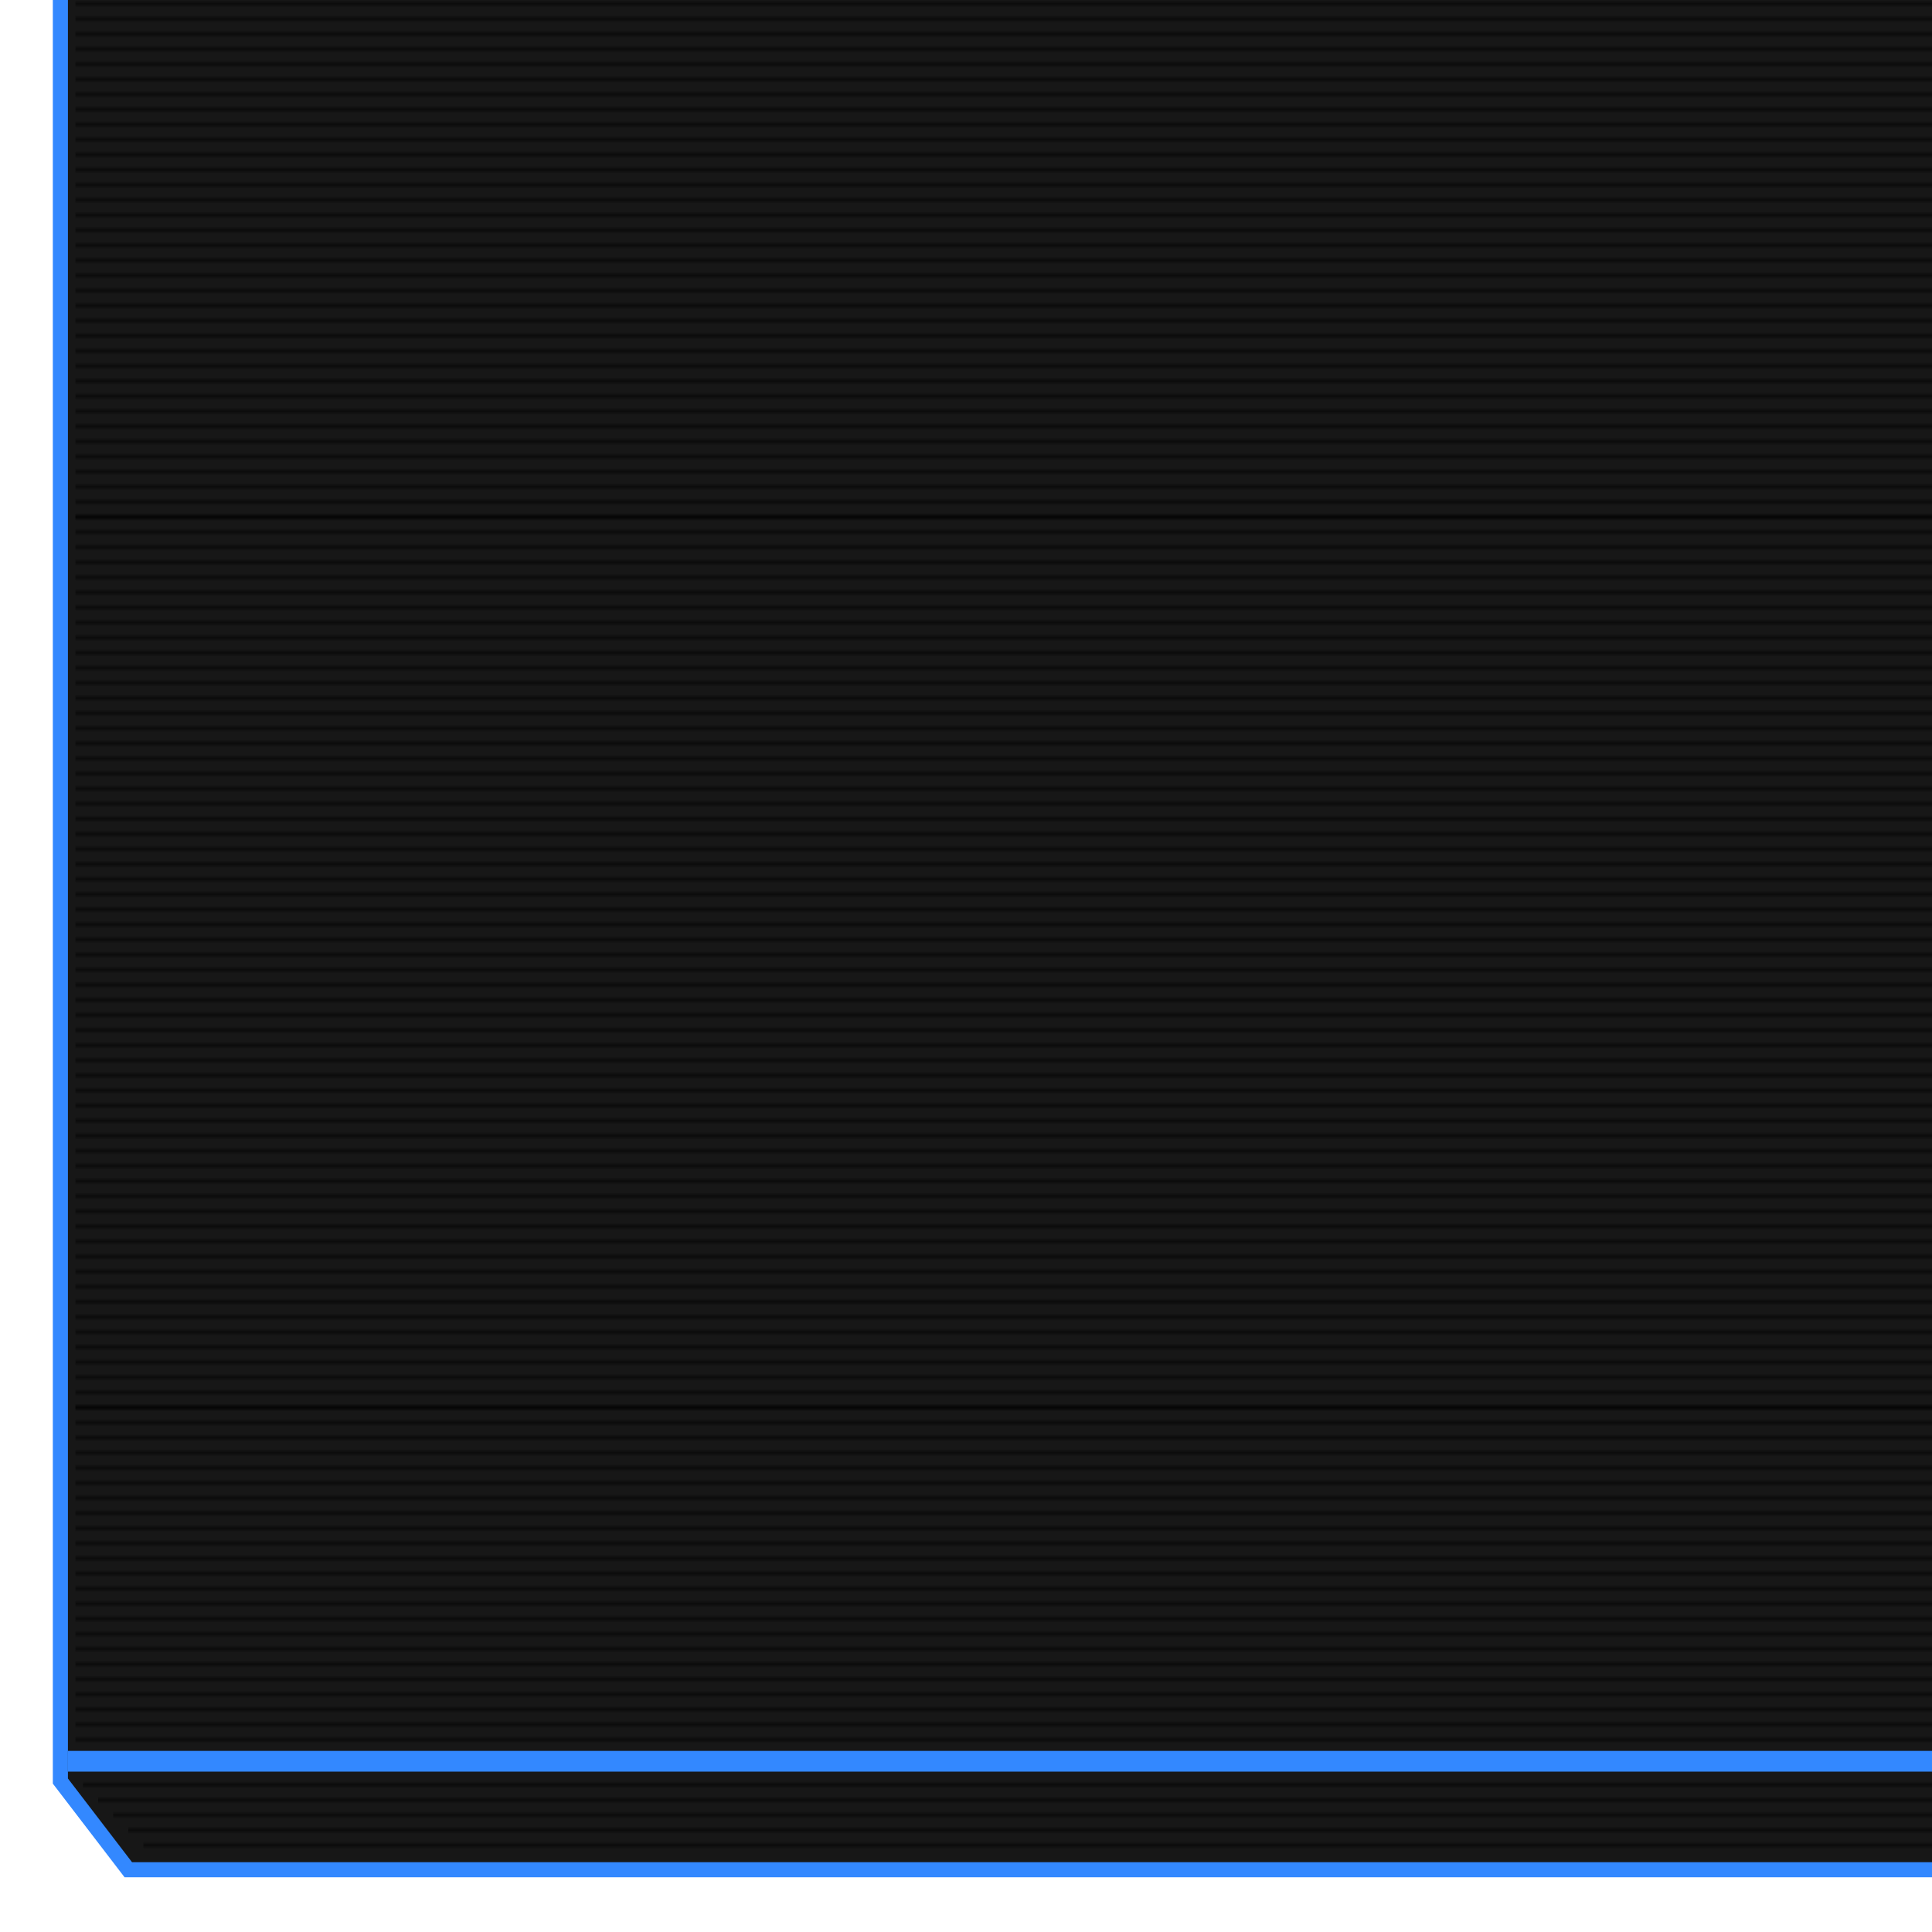 <?xml version="1.0" encoding="UTF-8" standalone="no"?>
<!-- Created with Inkscape (http://www.inkscape.org/) -->

<svg
   xmlns:dc="http://purl.org/dc/elements/1.1/"
   xmlns:cc="http://creativecommons.org/ns#"
   xmlns:rdf="http://www.w3.org/1999/02/22-rdf-syntax-ns#"
   xmlns:svg="http://www.w3.org/2000/svg"
   xmlns="http://www.w3.org/2000/svg"
   xmlns:xlink="http://www.w3.org/1999/xlink"
   xmlns:sodipodi="http://sodipodi.sourceforge.net/DTD/sodipodi-0.dtd"
   xmlns:inkscape="http://www.inkscape.org/namespaces/inkscape"
   width="1024"
   height="1024"
   id="svg2"
   version="1.1"
   inkscape:version="0.48.3.1 r9886"
   sodipodi:docname="image-bg.svg"
   inkscape:export-filename="/home/forest/projects/online/exploration/assets/images/image-bg.png"
   inkscape:export-xdpi="90"
   inkscape:export-ydpi="90">
  <defs
     id="defs4">
    <linearGradient
       id="linearGradient3873">
      <stop
         style="stop-color:#000000;stop-opacity:0;"
         offset="0"
         id="stop3875" />
      <stop
         id="stop3881"
         offset="0.5"
         style="stop-color:#000000;stop-opacity:1;" />
      <stop
         style="stop-color:#000000;stop-opacity:0;"
         offset="1"
         id="stop3877" />
    </linearGradient>
    <linearGradient
       inkscape:collect="always"
       xlink:href="#linearGradient3873"
       id="linearGradient4048"
       x1="44"
       y1="976"
       x2="44"
       y2="980"
       gradientUnits="userSpaceOnUse"
       gradientTransform="translate(0,28.362)" />
    <linearGradient
       inkscape:collect="always"
       xlink:href="#linearGradient3873"
       id="linearGradient4061"
       gradientUnits="userSpaceOnUse"
       gradientTransform="translate(0,20.362)"
       x1="44"
       y1="976"
       x2="44"
       y2="980" />
    <linearGradient
       inkscape:collect="always"
       xlink:href="#linearGradient3873"
       id="linearGradient4067"
       gradientUnits="userSpaceOnUse"
       gradientTransform="translate(0,12.362)"
       x1="44"
       y1="976"
       x2="44"
       y2="980" />
    <linearGradient
       inkscape:collect="always"
       xlink:href="#linearGradient3873"
       id="linearGradient4069"
       gradientUnits="userSpaceOnUse"
       gradientTransform="translate(0,4.362)"
       x1="44"
       y1="976"
       x2="44"
       y2="980" />
    <linearGradient
       inkscape:collect="always"
       xlink:href="#linearGradient3873"
       id="linearGradient4075"
       gradientUnits="userSpaceOnUse"
       gradientTransform="translate(0,-3.638)"
       x1="44"
       y1="976"
       x2="44"
       y2="980" />
    <linearGradient
       inkscape:collect="always"
       xlink:href="#linearGradient3873"
       id="linearGradient4077"
       gradientUnits="userSpaceOnUse"
       gradientTransform="translate(0,-27.638)"
       x1="44"
       y1="976"
       x2="44"
       y2="980" />
    <linearGradient
       inkscape:collect="always"
       xlink:href="#linearGradient3873"
       id="linearGradient4083"
       gradientUnits="userSpaceOnUse"
       gradientTransform="translate(0,-35.638)"
       x1="44"
       y1="976"
       x2="44"
       y2="980" />
    <linearGradient
       inkscape:collect="always"
       xlink:href="#linearGradient3873"
       id="linearGradient4087"
       gradientUnits="userSpaceOnUse"
       gradientTransform="translate(0,-43.638)"
       x1="44"
       y1="976"
       x2="44"
       y2="980" />
    <linearGradient
       inkscape:collect="always"
       xlink:href="#linearGradient3873"
       id="linearGradient4089"
       gradientUnits="userSpaceOnUse"
       gradientTransform="translate(0,-43.638)"
       x1="44"
       y1="976"
       x2="44"
       y2="980" />
    <linearGradient
       inkscape:collect="always"
       xlink:href="#linearGradient3873"
       id="linearGradient4111"
       gradientUnits="userSpaceOnUse"
       gradientTransform="translate(0,-51.638)"
       x1="44"
       y1="976"
       x2="44"
       y2="980" />
    <linearGradient
       inkscape:collect="always"
       xlink:href="#linearGradient3873"
       id="linearGradient4113"
       gradientUnits="userSpaceOnUse"
       gradientTransform="translate(0,-123.638)"
       x1="44"
       y1="976"
       x2="44"
       y2="980" />
    <linearGradient
       inkscape:collect="always"
       xlink:href="#linearGradient3873"
       id="linearGradient4115"
       gradientUnits="userSpaceOnUse"
       gradientTransform="translate(0,-115.638)"
       x1="44"
       y1="976"
       x2="44"
       y2="980" />
    <linearGradient
       inkscape:collect="always"
       xlink:href="#linearGradient3873"
       id="linearGradient4117"
       gradientUnits="userSpaceOnUse"
       gradientTransform="translate(0,-59.638)"
       x1="44"
       y1="976"
       x2="44"
       y2="980" />
    <linearGradient
       inkscape:collect="always"
       xlink:href="#linearGradient3873"
       id="linearGradient4119"
       gradientUnits="userSpaceOnUse"
       gradientTransform="translate(0,-67.638)"
       x1="44"
       y1="976"
       x2="44"
       y2="980" />
    <linearGradient
       inkscape:collect="always"
       xlink:href="#linearGradient3873"
       id="linearGradient4121"
       gradientUnits="userSpaceOnUse"
       gradientTransform="translate(0,-75.638)"
       x1="44"
       y1="976"
       x2="44"
       y2="980" />
    <linearGradient
       inkscape:collect="always"
       xlink:href="#linearGradient3873"
       id="linearGradient4123"
       gradientUnits="userSpaceOnUse"
       gradientTransform="translate(0,-83.638)"
       x1="44"
       y1="976"
       x2="44"
       y2="980" />
    <linearGradient
       inkscape:collect="always"
       xlink:href="#linearGradient3873"
       id="linearGradient4125"
       gradientUnits="userSpaceOnUse"
       gradientTransform="translate(0,-91.638)"
       x1="44"
       y1="976"
       x2="44"
       y2="980" />
    <linearGradient
       inkscape:collect="always"
       xlink:href="#linearGradient3873"
       id="linearGradient4127"
       gradientUnits="userSpaceOnUse"
       gradientTransform="translate(0,-99.638)"
       x1="44"
       y1="976"
       x2="44"
       y2="980" />
    <linearGradient
       inkscape:collect="always"
       xlink:href="#linearGradient3873"
       id="linearGradient4129"
       gradientUnits="userSpaceOnUse"
       gradientTransform="translate(0,-107.638)"
       x1="44"
       y1="976"
       x2="44"
       y2="980" />
    <linearGradient
       inkscape:collect="always"
       xlink:href="#linearGradient3873"
       id="linearGradient4151"
       gradientUnits="userSpaceOnUse"
       gradientTransform="translate(0,-131.638)"
       x1="44"
       y1="976"
       x2="44"
       y2="980" />
    <linearGradient
       inkscape:collect="always"
       xlink:href="#linearGradient3873"
       id="linearGradient4153"
       gradientUnits="userSpaceOnUse"
       gradientTransform="translate(0,-203.638)"
       x1="44"
       y1="976"
       x2="44"
       y2="980" />
    <linearGradient
       inkscape:collect="always"
       xlink:href="#linearGradient3873"
       id="linearGradient4155"
       gradientUnits="userSpaceOnUse"
       gradientTransform="translate(0,-195.638)"
       x1="44"
       y1="976"
       x2="44"
       y2="980" />
    <linearGradient
       inkscape:collect="always"
       xlink:href="#linearGradient3873"
       id="linearGradient4157"
       gradientUnits="userSpaceOnUse"
       gradientTransform="translate(0,-139.638)"
       x1="44"
       y1="976"
       x2="44"
       y2="980" />
    <linearGradient
       inkscape:collect="always"
       xlink:href="#linearGradient3873"
       id="linearGradient4159"
       gradientUnits="userSpaceOnUse"
       gradientTransform="translate(0,-147.638)"
       x1="44"
       y1="976"
       x2="44"
       y2="980" />
    <linearGradient
       inkscape:collect="always"
       xlink:href="#linearGradient3873"
       id="linearGradient4161"
       gradientUnits="userSpaceOnUse"
       gradientTransform="translate(0,-155.638)"
       x1="44"
       y1="976"
       x2="44"
       y2="980" />
    <linearGradient
       inkscape:collect="always"
       xlink:href="#linearGradient3873"
       id="linearGradient4163"
       gradientUnits="userSpaceOnUse"
       gradientTransform="translate(0,-163.638)"
       x1="44"
       y1="976"
       x2="44"
       y2="980" />
    <linearGradient
       inkscape:collect="always"
       xlink:href="#linearGradient3873"
       id="linearGradient4165"
       gradientUnits="userSpaceOnUse"
       gradientTransform="translate(0,-171.638)"
       x1="44"
       y1="976"
       x2="44"
       y2="980" />
    <linearGradient
       inkscape:collect="always"
       xlink:href="#linearGradient3873"
       id="linearGradient4167"
       gradientUnits="userSpaceOnUse"
       gradientTransform="translate(0,-179.638)"
       x1="44"
       y1="976"
       x2="44"
       y2="980" />
    <linearGradient
       inkscape:collect="always"
       xlink:href="#linearGradient3873"
       id="linearGradient4169"
       gradientUnits="userSpaceOnUse"
       gradientTransform="translate(0,-187.638)"
       x1="44"
       y1="976"
       x2="44"
       y2="980" />
    <linearGradient
       inkscape:collect="always"
       xlink:href="#linearGradient3873"
       id="linearGradient4231"
       gradientUnits="userSpaceOnUse"
       gradientTransform="translate(0,-203.638)"
       x1="44"
       y1="976"
       x2="44"
       y2="980" />
    <linearGradient
       inkscape:collect="always"
       xlink:href="#linearGradient3873"
       id="linearGradient4233"
       gradientUnits="userSpaceOnUse"
       gradientTransform="translate(0,-275.638)"
       x1="44"
       y1="976"
       x2="44"
       y2="980" />
    <linearGradient
       inkscape:collect="always"
       xlink:href="#linearGradient3873"
       id="linearGradient4235"
       gradientUnits="userSpaceOnUse"
       gradientTransform="translate(0,-267.638)"
       x1="44"
       y1="976"
       x2="44"
       y2="980" />
    <linearGradient
       inkscape:collect="always"
       xlink:href="#linearGradient3873"
       id="linearGradient4237"
       gradientUnits="userSpaceOnUse"
       gradientTransform="translate(0,-211.638)"
       x1="44"
       y1="976"
       x2="44"
       y2="980" />
    <linearGradient
       inkscape:collect="always"
       xlink:href="#linearGradient3873"
       id="linearGradient4239"
       gradientUnits="userSpaceOnUse"
       gradientTransform="translate(0,-219.638)"
       x1="44"
       y1="976"
       x2="44"
       y2="980" />
    <linearGradient
       inkscape:collect="always"
       xlink:href="#linearGradient3873"
       id="linearGradient4241"
       gradientUnits="userSpaceOnUse"
       gradientTransform="translate(0,-227.638)"
       x1="44"
       y1="976"
       x2="44"
       y2="980" />
    <linearGradient
       inkscape:collect="always"
       xlink:href="#linearGradient3873"
       id="linearGradient4243"
       gradientUnits="userSpaceOnUse"
       gradientTransform="translate(0,-235.638)"
       x1="44"
       y1="976"
       x2="44"
       y2="980" />
    <linearGradient
       inkscape:collect="always"
       xlink:href="#linearGradient3873"
       id="linearGradient4245"
       gradientUnits="userSpaceOnUse"
       gradientTransform="translate(0,-243.638)"
       x1="44"
       y1="976"
       x2="44"
       y2="980" />
    <linearGradient
       inkscape:collect="always"
       xlink:href="#linearGradient3873"
       id="linearGradient4247"
       gradientUnits="userSpaceOnUse"
       gradientTransform="translate(0,-251.638)"
       x1="44"
       y1="976"
       x2="44"
       y2="980" />
    <linearGradient
       inkscape:collect="always"
       xlink:href="#linearGradient3873"
       id="linearGradient4249"
       gradientUnits="userSpaceOnUse"
       gradientTransform="translate(0,-259.638)"
       x1="44"
       y1="976"
       x2="44"
       y2="980" />
    <linearGradient
       inkscape:collect="always"
       xlink:href="#linearGradient3873"
       id="linearGradient4251"
       gradientUnits="userSpaceOnUse"
       gradientTransform="translate(0,-283.638)"
       x1="44"
       y1="976"
       x2="44"
       y2="980" />
    <linearGradient
       inkscape:collect="always"
       xlink:href="#linearGradient3873"
       id="linearGradient4253"
       gradientUnits="userSpaceOnUse"
       gradientTransform="translate(0,-355.638)"
       x1="44"
       y1="976"
       x2="44"
       y2="980" />
    <linearGradient
       inkscape:collect="always"
       xlink:href="#linearGradient3873"
       id="linearGradient4255"
       gradientUnits="userSpaceOnUse"
       gradientTransform="translate(0,-347.638)"
       x1="44"
       y1="976"
       x2="44"
       y2="980" />
    <linearGradient
       inkscape:collect="always"
       xlink:href="#linearGradient3873"
       id="linearGradient4257"
       gradientUnits="userSpaceOnUse"
       gradientTransform="translate(0,-291.638)"
       x1="44"
       y1="976"
       x2="44"
       y2="980" />
    <linearGradient
       inkscape:collect="always"
       xlink:href="#linearGradient3873"
       id="linearGradient4259"
       gradientUnits="userSpaceOnUse"
       gradientTransform="translate(0,-299.638)"
       x1="44"
       y1="976"
       x2="44"
       y2="980" />
    <linearGradient
       inkscape:collect="always"
       xlink:href="#linearGradient3873"
       id="linearGradient4261"
       gradientUnits="userSpaceOnUse"
       gradientTransform="translate(0,-307.638)"
       x1="44"
       y1="976"
       x2="44"
       y2="980" />
    <linearGradient
       inkscape:collect="always"
       xlink:href="#linearGradient3873"
       id="linearGradient4263"
       gradientUnits="userSpaceOnUse"
       gradientTransform="translate(0,-315.638)"
       x1="44"
       y1="976"
       x2="44"
       y2="980" />
    <linearGradient
       inkscape:collect="always"
       xlink:href="#linearGradient3873"
       id="linearGradient4265"
       gradientUnits="userSpaceOnUse"
       gradientTransform="translate(0,-323.638)"
       x1="44"
       y1="976"
       x2="44"
       y2="980" />
    <linearGradient
       inkscape:collect="always"
       xlink:href="#linearGradient3873"
       id="linearGradient4267"
       gradientUnits="userSpaceOnUse"
       gradientTransform="translate(0,-331.638)"
       x1="44"
       y1="976"
       x2="44"
       y2="980" />
    <linearGradient
       inkscape:collect="always"
       xlink:href="#linearGradient3873"
       id="linearGradient4269"
       gradientUnits="userSpaceOnUse"
       gradientTransform="translate(0,-339.638)"
       x1="44"
       y1="976"
       x2="44"
       y2="980" />
    <linearGradient
       inkscape:collect="always"
       xlink:href="#linearGradient3873"
       id="linearGradient4271"
       gradientUnits="userSpaceOnUse"
       gradientTransform="translate(0,-363.638)"
       x1="44"
       y1="976"
       x2="44"
       y2="980" />
    <linearGradient
       inkscape:collect="always"
       xlink:href="#linearGradient3873"
       id="linearGradient4273"
       gradientUnits="userSpaceOnUse"
       gradientTransform="translate(0,-435.638)"
       x1="44"
       y1="976"
       x2="44"
       y2="980" />
    <linearGradient
       inkscape:collect="always"
       xlink:href="#linearGradient3873"
       id="linearGradient4275"
       gradientUnits="userSpaceOnUse"
       gradientTransform="translate(0,-427.638)"
       x1="44"
       y1="976"
       x2="44"
       y2="980" />
    <linearGradient
       inkscape:collect="always"
       xlink:href="#linearGradient3873"
       id="linearGradient4277"
       gradientUnits="userSpaceOnUse"
       gradientTransform="translate(0,-371.638)"
       x1="44"
       y1="976"
       x2="44"
       y2="980" />
    <linearGradient
       inkscape:collect="always"
       xlink:href="#linearGradient3873"
       id="linearGradient4279"
       gradientUnits="userSpaceOnUse"
       gradientTransform="translate(0,-379.638)"
       x1="44"
       y1="976"
       x2="44"
       y2="980" />
    <linearGradient
       inkscape:collect="always"
       xlink:href="#linearGradient3873"
       id="linearGradient4281"
       gradientUnits="userSpaceOnUse"
       gradientTransform="translate(0,-387.638)"
       x1="44"
       y1="976"
       x2="44"
       y2="980" />
    <linearGradient
       inkscape:collect="always"
       xlink:href="#linearGradient3873"
       id="linearGradient4283"
       gradientUnits="userSpaceOnUse"
       gradientTransform="translate(0,-395.638)"
       x1="44"
       y1="976"
       x2="44"
       y2="980" />
    <linearGradient
       inkscape:collect="always"
       xlink:href="#linearGradient3873"
       id="linearGradient4285"
       gradientUnits="userSpaceOnUse"
       gradientTransform="translate(0,-403.638)"
       x1="44"
       y1="976"
       x2="44"
       y2="980" />
    <linearGradient
       inkscape:collect="always"
       xlink:href="#linearGradient3873"
       id="linearGradient4287"
       gradientUnits="userSpaceOnUse"
       gradientTransform="translate(0,-411.638)"
       x1="44"
       y1="976"
       x2="44"
       y2="980" />
    <linearGradient
       inkscape:collect="always"
       xlink:href="#linearGradient3873"
       id="linearGradient4289"
       gradientUnits="userSpaceOnUse"
       gradientTransform="translate(0,-419.638)"
       x1="44"
       y1="976"
       x2="44"
       y2="980" />
    <linearGradient
       inkscape:collect="always"
       xlink:href="#linearGradient3873"
       id="linearGradient4411"
       gradientUnits="userSpaceOnUse"
       gradientTransform="translate(0,-443.638)"
       x1="44"
       y1="976"
       x2="44"
       y2="980" />
    <linearGradient
       inkscape:collect="always"
       xlink:href="#linearGradient3873"
       id="linearGradient4413"
       gradientUnits="userSpaceOnUse"
       gradientTransform="translate(0,-515.638)"
       x1="44"
       y1="976"
       x2="44"
       y2="980" />
    <linearGradient
       inkscape:collect="always"
       xlink:href="#linearGradient3873"
       id="linearGradient4415"
       gradientUnits="userSpaceOnUse"
       gradientTransform="translate(0,-507.638)"
       x1="44"
       y1="976"
       x2="44"
       y2="980" />
    <linearGradient
       inkscape:collect="always"
       xlink:href="#linearGradient3873"
       id="linearGradient4417"
       gradientUnits="userSpaceOnUse"
       gradientTransform="translate(0,-451.638)"
       x1="44"
       y1="976"
       x2="44"
       y2="980" />
    <linearGradient
       inkscape:collect="always"
       xlink:href="#linearGradient3873"
       id="linearGradient4419"
       gradientUnits="userSpaceOnUse"
       gradientTransform="translate(0,-459.638)"
       x1="44"
       y1="976"
       x2="44"
       y2="980" />
    <linearGradient
       inkscape:collect="always"
       xlink:href="#linearGradient3873"
       id="linearGradient4421"
       gradientUnits="userSpaceOnUse"
       gradientTransform="translate(0,-467.638)"
       x1="44"
       y1="976"
       x2="44"
       y2="980" />
    <linearGradient
       inkscape:collect="always"
       xlink:href="#linearGradient3873"
       id="linearGradient4423"
       gradientUnits="userSpaceOnUse"
       gradientTransform="translate(0,-475.638)"
       x1="44"
       y1="976"
       x2="44"
       y2="980" />
    <linearGradient
       inkscape:collect="always"
       xlink:href="#linearGradient3873"
       id="linearGradient4425"
       gradientUnits="userSpaceOnUse"
       gradientTransform="translate(0,-483.638)"
       x1="44"
       y1="976"
       x2="44"
       y2="980" />
    <linearGradient
       inkscape:collect="always"
       xlink:href="#linearGradient3873"
       id="linearGradient4427"
       gradientUnits="userSpaceOnUse"
       gradientTransform="translate(0,-491.638)"
       x1="44"
       y1="976"
       x2="44"
       y2="980" />
    <linearGradient
       inkscape:collect="always"
       xlink:href="#linearGradient3873"
       id="linearGradient4429"
       gradientUnits="userSpaceOnUse"
       gradientTransform="translate(0,-499.638)"
       x1="44"
       y1="976"
       x2="44"
       y2="980" />
    <linearGradient
       inkscape:collect="always"
       xlink:href="#linearGradient3873"
       id="linearGradient4431"
       gradientUnits="userSpaceOnUse"
       gradientTransform="translate(0,-523.638)"
       x1="44"
       y1="976"
       x2="44"
       y2="980" />
    <linearGradient
       inkscape:collect="always"
       xlink:href="#linearGradient3873"
       id="linearGradient4433"
       gradientUnits="userSpaceOnUse"
       gradientTransform="translate(0,-595.638)"
       x1="44"
       y1="976"
       x2="44"
       y2="980" />
    <linearGradient
       inkscape:collect="always"
       xlink:href="#linearGradient3873"
       id="linearGradient4435"
       gradientUnits="userSpaceOnUse"
       gradientTransform="translate(0,-587.638)"
       x1="44"
       y1="976"
       x2="44"
       y2="980" />
    <linearGradient
       inkscape:collect="always"
       xlink:href="#linearGradient3873"
       id="linearGradient4437"
       gradientUnits="userSpaceOnUse"
       gradientTransform="translate(0,-531.638)"
       x1="44"
       y1="976"
       x2="44"
       y2="980" />
    <linearGradient
       inkscape:collect="always"
       xlink:href="#linearGradient3873"
       id="linearGradient4439"
       gradientUnits="userSpaceOnUse"
       gradientTransform="translate(0,-539.638)"
       x1="44"
       y1="976"
       x2="44"
       y2="980" />
    <linearGradient
       inkscape:collect="always"
       xlink:href="#linearGradient3873"
       id="linearGradient4441"
       gradientUnits="userSpaceOnUse"
       gradientTransform="translate(0,-547.638)"
       x1="44"
       y1="976"
       x2="44"
       y2="980" />
    <linearGradient
       inkscape:collect="always"
       xlink:href="#linearGradient3873"
       id="linearGradient4443"
       gradientUnits="userSpaceOnUse"
       gradientTransform="translate(0,-555.638)"
       x1="44"
       y1="976"
       x2="44"
       y2="980" />
    <linearGradient
       inkscape:collect="always"
       xlink:href="#linearGradient3873"
       id="linearGradient4445"
       gradientUnits="userSpaceOnUse"
       gradientTransform="translate(0,-563.638)"
       x1="44"
       y1="976"
       x2="44"
       y2="980" />
    <linearGradient
       inkscape:collect="always"
       xlink:href="#linearGradient3873"
       id="linearGradient4447"
       gradientUnits="userSpaceOnUse"
       gradientTransform="translate(0,-571.638)"
       x1="44"
       y1="976"
       x2="44"
       y2="980" />
    <linearGradient
       inkscape:collect="always"
       xlink:href="#linearGradient3873"
       id="linearGradient4449"
       gradientUnits="userSpaceOnUse"
       gradientTransform="translate(0,-579.638)"
       x1="44"
       y1="976"
       x2="44"
       y2="980" />
    <linearGradient
       inkscape:collect="always"
       xlink:href="#linearGradient3873"
       id="linearGradient4451"
       gradientUnits="userSpaceOnUse"
       gradientTransform="translate(0,-603.638)"
       x1="44"
       y1="976"
       x2="44"
       y2="980" />
    <linearGradient
       inkscape:collect="always"
       xlink:href="#linearGradient3873"
       id="linearGradient4453"
       gradientUnits="userSpaceOnUse"
       gradientTransform="translate(0,-675.638)"
       x1="44"
       y1="976"
       x2="44"
       y2="980" />
    <linearGradient
       inkscape:collect="always"
       xlink:href="#linearGradient3873"
       id="linearGradient4455"
       gradientUnits="userSpaceOnUse"
       gradientTransform="translate(0,-667.638)"
       x1="44"
       y1="976"
       x2="44"
       y2="980" />
    <linearGradient
       inkscape:collect="always"
       xlink:href="#linearGradient3873"
       id="linearGradient4457"
       gradientUnits="userSpaceOnUse"
       gradientTransform="translate(0,-611.638)"
       x1="44"
       y1="976"
       x2="44"
       y2="980" />
    <linearGradient
       inkscape:collect="always"
       xlink:href="#linearGradient3873"
       id="linearGradient4459"
       gradientUnits="userSpaceOnUse"
       gradientTransform="translate(0,-619.638)"
       x1="44"
       y1="976"
       x2="44"
       y2="980" />
    <linearGradient
       inkscape:collect="always"
       xlink:href="#linearGradient3873"
       id="linearGradient4461"
       gradientUnits="userSpaceOnUse"
       gradientTransform="translate(0,-627.638)"
       x1="44"
       y1="976"
       x2="44"
       y2="980" />
    <linearGradient
       inkscape:collect="always"
       xlink:href="#linearGradient3873"
       id="linearGradient4463"
       gradientUnits="userSpaceOnUse"
       gradientTransform="translate(0,-635.638)"
       x1="44"
       y1="976"
       x2="44"
       y2="980" />
    <linearGradient
       inkscape:collect="always"
       xlink:href="#linearGradient3873"
       id="linearGradient4465"
       gradientUnits="userSpaceOnUse"
       gradientTransform="translate(0,-643.638)"
       x1="44"
       y1="976"
       x2="44"
       y2="980" />
    <linearGradient
       inkscape:collect="always"
       xlink:href="#linearGradient3873"
       id="linearGradient4467"
       gradientUnits="userSpaceOnUse"
       gradientTransform="translate(0,-651.638)"
       x1="44"
       y1="976"
       x2="44"
       y2="980" />
    <linearGradient
       inkscape:collect="always"
       xlink:href="#linearGradient3873"
       id="linearGradient4469"
       gradientUnits="userSpaceOnUse"
       gradientTransform="translate(0,-659.638)"
       x1="44"
       y1="976"
       x2="44"
       y2="980" />
    <linearGradient
       inkscape:collect="always"
       xlink:href="#linearGradient3873"
       id="linearGradient4471"
       gradientUnits="userSpaceOnUse"
       gradientTransform="translate(0,-675.638)"
       x1="44"
       y1="976"
       x2="44"
       y2="980" />
    <linearGradient
       inkscape:collect="always"
       xlink:href="#linearGradient3873"
       id="linearGradient4473"
       gradientUnits="userSpaceOnUse"
       gradientTransform="translate(0,-747.638)"
       x1="44"
       y1="976"
       x2="44"
       y2="980" />
    <linearGradient
       inkscape:collect="always"
       xlink:href="#linearGradient3873"
       id="linearGradient4475"
       gradientUnits="userSpaceOnUse"
       gradientTransform="translate(0,-739.638)"
       x1="44"
       y1="976"
       x2="44"
       y2="980" />
    <linearGradient
       inkscape:collect="always"
       xlink:href="#linearGradient3873"
       id="linearGradient4477"
       gradientUnits="userSpaceOnUse"
       gradientTransform="translate(0,-683.638)"
       x1="44"
       y1="976"
       x2="44"
       y2="980" />
    <linearGradient
       inkscape:collect="always"
       xlink:href="#linearGradient3873"
       id="linearGradient4479"
       gradientUnits="userSpaceOnUse"
       gradientTransform="translate(0,-691.638)"
       x1="44"
       y1="976"
       x2="44"
       y2="980" />
    <linearGradient
       inkscape:collect="always"
       xlink:href="#linearGradient3873"
       id="linearGradient4481"
       gradientUnits="userSpaceOnUse"
       gradientTransform="translate(0,-699.638)"
       x1="44"
       y1="976"
       x2="44"
       y2="980" />
    <linearGradient
       inkscape:collect="always"
       xlink:href="#linearGradient3873"
       id="linearGradient4483"
       gradientUnits="userSpaceOnUse"
       gradientTransform="translate(0,-707.638)"
       x1="44"
       y1="976"
       x2="44"
       y2="980" />
    <linearGradient
       inkscape:collect="always"
       xlink:href="#linearGradient3873"
       id="linearGradient4485"
       gradientUnits="userSpaceOnUse"
       gradientTransform="translate(0,-715.638)"
       x1="44"
       y1="976"
       x2="44"
       y2="980" />
    <linearGradient
       inkscape:collect="always"
       xlink:href="#linearGradient3873"
       id="linearGradient4487"
       gradientUnits="userSpaceOnUse"
       gradientTransform="translate(0,-723.638)"
       x1="44"
       y1="976"
       x2="44"
       y2="980" />
    <linearGradient
       inkscape:collect="always"
       xlink:href="#linearGradient3873"
       id="linearGradient4489"
       gradientUnits="userSpaceOnUse"
       gradientTransform="translate(0,-731.638)"
       x1="44"
       y1="976"
       x2="44"
       y2="980" />
    <linearGradient
       inkscape:collect="always"
       xlink:href="#linearGradient3873"
       id="linearGradient4491"
       gradientUnits="userSpaceOnUse"
       gradientTransform="translate(0,-755.638)"
       x1="44"
       y1="976"
       x2="44"
       y2="980" />
    <linearGradient
       inkscape:collect="always"
       xlink:href="#linearGradient3873"
       id="linearGradient4493"
       gradientUnits="userSpaceOnUse"
       gradientTransform="translate(0,-827.638)"
       x1="44"
       y1="976"
       x2="44"
       y2="980" />
    <linearGradient
       inkscape:collect="always"
       xlink:href="#linearGradient3873"
       id="linearGradient4495"
       gradientUnits="userSpaceOnUse"
       gradientTransform="translate(0,-819.638)"
       x1="44"
       y1="976"
       x2="44"
       y2="980" />
    <linearGradient
       inkscape:collect="always"
       xlink:href="#linearGradient3873"
       id="linearGradient4497"
       gradientUnits="userSpaceOnUse"
       gradientTransform="translate(0,-763.638)"
       x1="44"
       y1="976"
       x2="44"
       y2="980" />
    <linearGradient
       inkscape:collect="always"
       xlink:href="#linearGradient3873"
       id="linearGradient4499"
       gradientUnits="userSpaceOnUse"
       gradientTransform="translate(0,-771.638)"
       x1="44"
       y1="976"
       x2="44"
       y2="980" />
    <linearGradient
       inkscape:collect="always"
       xlink:href="#linearGradient3873"
       id="linearGradient4501"
       gradientUnits="userSpaceOnUse"
       gradientTransform="translate(0,-779.638)"
       x1="44"
       y1="976"
       x2="44"
       y2="980" />
    <linearGradient
       inkscape:collect="always"
       xlink:href="#linearGradient3873"
       id="linearGradient4503"
       gradientUnits="userSpaceOnUse"
       gradientTransform="translate(0,-787.638)"
       x1="44"
       y1="976"
       x2="44"
       y2="980" />
    <linearGradient
       inkscape:collect="always"
       xlink:href="#linearGradient3873"
       id="linearGradient4505"
       gradientUnits="userSpaceOnUse"
       gradientTransform="translate(0,-795.638)"
       x1="44"
       y1="976"
       x2="44"
       y2="980" />
    <linearGradient
       inkscape:collect="always"
       xlink:href="#linearGradient3873"
       id="linearGradient4507"
       gradientUnits="userSpaceOnUse"
       gradientTransform="translate(0,-803.638)"
       x1="44"
       y1="976"
       x2="44"
       y2="980" />
    <linearGradient
       inkscape:collect="always"
       xlink:href="#linearGradient3873"
       id="linearGradient4509"
       gradientUnits="userSpaceOnUse"
       gradientTransform="translate(0,-811.638)"
       x1="44"
       y1="976"
       x2="44"
       y2="980" />
    <linearGradient
       inkscape:collect="always"
       xlink:href="#linearGradient3873"
       id="linearGradient4511"
       gradientUnits="userSpaceOnUse"
       gradientTransform="translate(0,-835.638)"
       x1="44"
       y1="976"
       x2="44"
       y2="980" />
    <linearGradient
       inkscape:collect="always"
       xlink:href="#linearGradient3873"
       id="linearGradient4513"
       gradientUnits="userSpaceOnUse"
       gradientTransform="translate(0,-907.638)"
       x1="44"
       y1="976"
       x2="44"
       y2="980" />
    <linearGradient
       inkscape:collect="always"
       xlink:href="#linearGradient3873"
       id="linearGradient4515"
       gradientUnits="userSpaceOnUse"
       gradientTransform="translate(0,-899.638)"
       x1="44"
       y1="976"
       x2="44"
       y2="980" />
    <linearGradient
       inkscape:collect="always"
       xlink:href="#linearGradient3873"
       id="linearGradient4517"
       gradientUnits="userSpaceOnUse"
       gradientTransform="translate(0,-843.638)"
       x1="44"
       y1="976"
       x2="44"
       y2="980" />
    <linearGradient
       inkscape:collect="always"
       xlink:href="#linearGradient3873"
       id="linearGradient4519"
       gradientUnits="userSpaceOnUse"
       gradientTransform="translate(0,-851.638)"
       x1="44"
       y1="976"
       x2="44"
       y2="980" />
    <linearGradient
       inkscape:collect="always"
       xlink:href="#linearGradient3873"
       id="linearGradient4521"
       gradientUnits="userSpaceOnUse"
       gradientTransform="translate(0,-859.638)"
       x1="44"
       y1="976"
       x2="44"
       y2="980" />
    <linearGradient
       inkscape:collect="always"
       xlink:href="#linearGradient3873"
       id="linearGradient4523"
       gradientUnits="userSpaceOnUse"
       gradientTransform="translate(0,-867.638)"
       x1="44"
       y1="976"
       x2="44"
       y2="980" />
    <linearGradient
       inkscape:collect="always"
       xlink:href="#linearGradient3873"
       id="linearGradient4525"
       gradientUnits="userSpaceOnUse"
       gradientTransform="translate(0,-875.638)"
       x1="44"
       y1="976"
       x2="44"
       y2="980" />
    <linearGradient
       inkscape:collect="always"
       xlink:href="#linearGradient3873"
       id="linearGradient4527"
       gradientUnits="userSpaceOnUse"
       gradientTransform="translate(0,-883.638)"
       x1="44"
       y1="976"
       x2="44"
       y2="980" />
    <linearGradient
       inkscape:collect="always"
       xlink:href="#linearGradient3873"
       id="linearGradient4529"
       gradientUnits="userSpaceOnUse"
       gradientTransform="translate(0,-891.638)"
       x1="44"
       y1="976"
       x2="44"
       y2="980" />
    <linearGradient
       inkscape:collect="always"
       xlink:href="#linearGradient3873"
       id="linearGradient4547"
       gradientUnits="userSpaceOnUse"
       gradientTransform="translate(0,-971.638)"
       x1="44"
       y1="976"
       x2="44"
       y2="980" />
    <linearGradient
       inkscape:collect="always"
       xlink:href="#linearGradient3873"
       id="linearGradient4549"
       gradientUnits="userSpaceOnUse"
       gradientTransform="translate(0,-963.638)"
       x1="44"
       y1="976"
       x2="44"
       y2="980" />
    <linearGradient
       inkscape:collect="always"
       xlink:href="#linearGradient3873"
       id="linearGradient4551"
       gradientUnits="userSpaceOnUse"
       gradientTransform="translate(0,-915.638)"
       x1="44"
       y1="976"
       x2="44"
       y2="980" />
    <linearGradient
       inkscape:collect="always"
       xlink:href="#linearGradient3873"
       id="linearGradient4553"
       gradientUnits="userSpaceOnUse"
       gradientTransform="translate(0,-923.638)"
       x1="44"
       y1="976"
       x2="44"
       y2="980" />
    <linearGradient
       inkscape:collect="always"
       xlink:href="#linearGradient3873"
       id="linearGradient4555"
       gradientUnits="userSpaceOnUse"
       gradientTransform="translate(0,-931.638)"
       x1="44"
       y1="976"
       x2="44"
       y2="980" />
    <linearGradient
       inkscape:collect="always"
       xlink:href="#linearGradient3873"
       id="linearGradient4557"
       gradientUnits="userSpaceOnUse"
       gradientTransform="translate(0,-939.638)"
       x1="44"
       y1="976"
       x2="44"
       y2="980" />
    <linearGradient
       inkscape:collect="always"
       xlink:href="#linearGradient3873"
       id="linearGradient4559"
       gradientUnits="userSpaceOnUse"
       gradientTransform="translate(0,-947.638)"
       x1="44"
       y1="976"
       x2="44"
       y2="980" />
    <linearGradient
       inkscape:collect="always"
       xlink:href="#linearGradient3873"
       id="linearGradient4561"
       gradientUnits="userSpaceOnUse"
       gradientTransform="translate(0,-955.638)"
       x1="44"
       y1="976"
       x2="44"
       y2="980" />
    <linearGradient
       inkscape:collect="always"
       xlink:href="#linearGradient3873"
       id="linearGradient4368"
       gradientUnits="userSpaceOnUse"
       gradientTransform="translate(0,-27.638)"
       x1="44"
       y1="976"
       x2="44"
       y2="980" />
    <filter
       inkscape:collect="always"
       id="filter4385">
      <feGaussianBlur
         inkscape:collect="always"
         stdDeviation="5.2"
         id="feGaussianBlur4387" />
    </filter>
    <filter
       inkscape:collect="always"
       id="filter4389"
       x="-0.013"
       width="1.025"
       y="-1.135"
       height="3.269">
      <feGaussianBlur
         inkscape:collect="always"
         stdDeviation="5.2"
         id="feGaussianBlur4391" />
    </filter>
  </defs>
  <sodipodi:namedview
     id="base"
     pagecolor="#ffffff"
     bordercolor="#666666"
     borderopacity="1.0"
     inkscape:pageopacity="0.0"
     inkscape:pageshadow="2"
     inkscape:zoom="3.6203867"
     inkscape:cx="157.03785"
     inkscape:cy="38.942362"
     inkscape:document-units="px"
     inkscape:current-layer="layer1"
     showgrid="true"
     inkscape:window-width="1920"
     inkscape:window-height="1145"
     inkscape:window-x="0"
     inkscape:window-y="27"
     inkscape:window-maximized="1"
     borderlayer="true">
    <inkscape:grid
       type="xygrid"
       id="grid2985"
       empspacing="4"
       visible="true"
       enabled="true"
       snapvisiblegridlinesonly="true" />
  </sodipodi:namedview>
  <g
     inkscape:label="Layer 1"
     inkscape:groupmode="layer"
     id="layer1"
     transform="translate(0,-28.362)">
    <path
       style="fill:#000000;fill-opacity:0.909;stroke:#3388ff;stroke-width:8;stroke-miterlimit:4;stroke-opacity:1;filter:url(#filter4385)"
       d="m 32,-20.638 1040,0 0,1040 -1004,0 -36,-47 z"
       id="rect6826"
       inkscape:connector-curvature="0"
       sodipodi:nodetypes="cccccc" />
    <rect
       style="opacity:0.5;fill:url(#linearGradient4048);fill-opacity:1;stroke:none"
       id="rect4040"
       width="948"
       height="4"
       x="76"
       y="1004.362" />
    <rect
       style="opacity:0.5;fill:url(#linearGradient4087);fill-opacity:1;stroke:none"
       id="rect4057"
       width="984"
       height="4"
       x="40"
       y="932.362" />
    <rect
       y="996.362"
       x="68"
       height="4"
       width="956"
       id="rect4059"
       style="opacity:0.5;fill:url(#linearGradient4061);fill-opacity:1;stroke:none" />
    <rect
       y="988.362"
       x="60"
       height="4"
       width="964"
       id="rect4063"
       style="opacity:0.5;fill:url(#linearGradient4067);fill-opacity:1;stroke:none" />
    <rect
       style="opacity:0.5;fill:url(#linearGradient4069);fill-opacity:1;stroke:none"
       id="rect4065"
       width="972"
       height="4"
       x="52"
       y="980.362" />
    <rect
       style="opacity:0.5;fill:url(#linearGradient4075);fill-opacity:1;stroke:none"
       id="rect4071"
       width="980"
       height="4"
       x="44"
       y="972.362" />
    <rect
       y="940.362"
       x="40"
       height="4"
       width="984"
       id="rect4079"
       style="opacity:0.5;fill:url(#linearGradient4083);fill-opacity:1;stroke:none" />
    <rect
       style="fill:#3388ff;fill-opacity:1;stroke:none;filter:url(#filter4389)"
       id="rect4081"
       width="988"
       height="11"
       x="36"
       y="956.362" />
    <rect
       y="924.362"
       x="40"
       height="4"
       width="984"
       id="rect4091"
       style="opacity:0.5;fill:url(#linearGradient4111);fill-opacity:1;stroke:none" />
    <rect
       style="opacity:0.5;fill:url(#linearGradient4113);fill-opacity:1;stroke:none"
       id="rect4093"
       width="984"
       height="4"
       x="40"
       y="852.362" />
    <rect
       y="860.362"
       x="40"
       height="4"
       width="984"
       id="rect4095"
       style="opacity:0.5;fill:url(#linearGradient4115);fill-opacity:1;stroke:none" />
    <rect
       style="opacity:0.5;fill:url(#linearGradient4117);fill-opacity:1;stroke:none"
       id="rect4097"
       width="984"
       height="4"
       x="40"
       y="916.362" />
    <rect
       style="opacity:0.5;fill:url(#linearGradient4119);fill-opacity:1;stroke:none"
       id="rect4099"
       width="984"
       height="4"
       x="40"
       y="908.362" />
    <rect
       y="900.362"
       x="40"
       height="4"
       width="984"
       id="rect4101"
       style="opacity:0.5;fill:url(#linearGradient4121);fill-opacity:1;stroke:none" />
    <rect
       y="892.362"
       x="40"
       height="4"
       width="984"
       id="rect4103"
       style="opacity:0.5;fill:url(#linearGradient4123);fill-opacity:1;stroke:none" />
    <rect
       style="opacity:0.5;fill:url(#linearGradient4125);fill-opacity:1;stroke:none"
       id="rect4105"
       width="984"
       height="4"
       x="40"
       y="884.362" />
    <rect
       style="opacity:0.5;fill:url(#linearGradient4127);fill-opacity:1;stroke:none"
       id="rect4107"
       width="984"
       height="4"
       x="40"
       y="876.362" />
    <rect
       y="868.362"
       x="40"
       height="4"
       width="984"
       id="rect4109"
       style="opacity:0.5;fill:url(#linearGradient4129);fill-opacity:1;stroke:none" />
    <rect
       style="opacity:0.5;fill:url(#linearGradient4151);fill-opacity:1;stroke:none"
       id="rect4131"
       width="984"
       height="4"
       x="40"
       y="844.362" />
    <rect
       y="772.362"
       x="40"
       height="4"
       width="984"
       id="rect4133"
       style="opacity:0.5;fill:url(#linearGradient4153);fill-opacity:1;stroke:none" />
    <rect
       style="opacity:0.5;fill:url(#linearGradient4155);fill-opacity:1;stroke:none"
       id="rect4135"
       width="984"
       height="4"
       x="40"
       y="780.362" />
    <rect
       y="836.362"
       x="40"
       height="4"
       width="984"
       id="rect4137"
       style="opacity:0.5;fill:url(#linearGradient4157);fill-opacity:1;stroke:none" />
    <rect
       y="828.362"
       x="40"
       height="4"
       width="984"
       id="rect4139"
       style="opacity:0.5;fill:url(#linearGradient4159);fill-opacity:1;stroke:none" />
    <rect
       style="opacity:0.5;fill:url(#linearGradient4161);fill-opacity:1;stroke:none"
       id="rect4141"
       width="984"
       height="4"
       x="40"
       y="820.362" />
    <rect
       style="opacity:0.5;fill:url(#linearGradient4163);fill-opacity:1;stroke:none"
       id="rect4143"
       width="984"
       height="4"
       x="40"
       y="812.362" />
    <rect
       y="804.362"
       x="40"
       height="4"
       width="984"
       id="rect4145"
       style="opacity:0.5;fill:url(#linearGradient4165);fill-opacity:1;stroke:none" />
    <rect
       y="796.362"
       x="40"
       height="4"
       width="984"
       id="rect4147"
       style="opacity:0.5;fill:url(#linearGradient4167);fill-opacity:1;stroke:none" />
    <rect
       style="opacity:0.5;fill:url(#linearGradient4169);fill-opacity:1;stroke:none"
       id="rect4149"
       width="984"
       height="4"
       x="40"
       y="788.362" />
    <rect
       y="772.362"
       x="40"
       height="4"
       width="984"
       id="rect4171"
       style="opacity:0.5;fill:url(#linearGradient4231);fill-opacity:1;stroke:none" />
    <rect
       style="opacity:0.5;fill:url(#linearGradient4233);fill-opacity:1;stroke:none"
       id="rect4173"
       width="984"
       height="4"
       x="40"
       y="700.362" />
    <rect
       y="708.362"
       x="40"
       height="4"
       width="984"
       id="rect4175"
       style="opacity:0.5;fill:url(#linearGradient4235);fill-opacity:1;stroke:none" />
    <rect
       style="opacity:0.5;fill:url(#linearGradient4237);fill-opacity:1;stroke:none"
       id="rect4177"
       width="984"
       height="4"
       x="40"
       y="764.362" />
    <rect
       style="opacity:0.5;fill:url(#linearGradient4239);fill-opacity:1;stroke:none"
       id="rect4179"
       width="984"
       height="4"
       x="40"
       y="756.362" />
    <rect
       y="748.362"
       x="40"
       height="4"
       width="984"
       id="rect4181"
       style="opacity:0.5;fill:url(#linearGradient4241);fill-opacity:1;stroke:none" />
    <rect
       y="740.362"
       x="40"
       height="4"
       width="984"
       id="rect4183"
       style="opacity:0.5;fill:url(#linearGradient4243);fill-opacity:1;stroke:none" />
    <rect
       style="opacity:0.5;fill:url(#linearGradient4245);fill-opacity:1;stroke:none"
       id="rect4185"
       width="984"
       height="4"
       x="40"
       y="732.362" />
    <rect
       style="opacity:0.5;fill:url(#linearGradient4247);fill-opacity:1;stroke:none"
       id="rect4187"
       width="984"
       height="4"
       x="40"
       y="724.362" />
    <rect
       y="716.362"
       x="40"
       height="4"
       width="984"
       id="rect4189"
       style="opacity:0.5;fill:url(#linearGradient4249);fill-opacity:1;stroke:none" />
    <rect
       style="opacity:0.5;fill:url(#linearGradient4251);fill-opacity:1;stroke:none"
       id="rect4191"
       width="984"
       height="4"
       x="40"
       y="692.362" />
    <rect
       y="620.362"
       x="40"
       height="4"
       width="984"
       id="rect4193"
       style="opacity:0.5;fill:url(#linearGradient4253);fill-opacity:1;stroke:none" />
    <rect
       style="opacity:0.5;fill:url(#linearGradient4255);fill-opacity:1;stroke:none"
       id="rect4195"
       width="984"
       height="4"
       x="40"
       y="628.362" />
    <rect
       y="684.362"
       x="40"
       height="4"
       width="984"
       id="rect4197"
       style="opacity:0.5;fill:url(#linearGradient4257);fill-opacity:1;stroke:none" />
    <rect
       y="676.362"
       x="40"
       height="4"
       width="984"
       id="rect4199"
       style="opacity:0.5;fill:url(#linearGradient4259);fill-opacity:1;stroke:none" />
    <rect
       style="opacity:0.5;fill:url(#linearGradient4261);fill-opacity:1;stroke:none"
       id="rect4201"
       width="984"
       height="4"
       x="40"
       y="668.362" />
    <rect
       style="opacity:0.5;fill:url(#linearGradient4263);fill-opacity:1;stroke:none"
       id="rect4203"
       width="984"
       height="4"
       x="40"
       y="660.362" />
    <rect
       y="652.362"
       x="40"
       height="4"
       width="984"
       id="rect4205"
       style="opacity:0.5;fill:url(#linearGradient4265);fill-opacity:1;stroke:none" />
    <rect
       y="644.362"
       x="40"
       height="4"
       width="984"
       id="rect4207"
       style="opacity:0.5;fill:url(#linearGradient4267);fill-opacity:1;stroke:none" />
    <rect
       style="opacity:0.5;fill:url(#linearGradient4269);fill-opacity:1;stroke:none"
       id="rect4209"
       width="984"
       height="4"
       x="40"
       y="636.362" />
    <rect
       y="612.362"
       x="40"
       height="4"
       width="984"
       id="rect4211"
       style="opacity:0.5;fill:url(#linearGradient4271);fill-opacity:1;stroke:none" />
    <rect
       style="opacity:0.5;fill:url(#linearGradient4273);fill-opacity:1;stroke:none"
       id="rect4213"
       width="984"
       height="4"
       x="40"
       y="540.362" />
    <rect
       y="548.362"
       x="40"
       height="4"
       width="984"
       id="rect4215"
       style="opacity:0.5;fill:url(#linearGradient4275);fill-opacity:1;stroke:none" />
    <rect
       style="opacity:0.5;fill:url(#linearGradient4277);fill-opacity:1;stroke:none"
       id="rect4217"
       width="984"
       height="4"
       x="40"
       y="604.362" />
    <rect
       style="opacity:0.5;fill:url(#linearGradient4279);fill-opacity:1;stroke:none"
       id="rect4219"
       width="984"
       height="4"
       x="40"
       y="596.362" />
    <rect
       y="588.362"
       x="40"
       height="4"
       width="984"
       id="rect4221"
       style="opacity:0.5;fill:url(#linearGradient4281);fill-opacity:1;stroke:none" />
    <rect
       y="580.362"
       x="40"
       height="4"
       width="984"
       id="rect4223"
       style="opacity:0.5;fill:url(#linearGradient4283);fill-opacity:1;stroke:none" />
    <rect
       style="opacity:0.5;fill:url(#linearGradient4285);fill-opacity:1;stroke:none"
       id="rect4225"
       width="984"
       height="4"
       x="40"
       y="572.362" />
    <rect
       style="opacity:0.5;fill:url(#linearGradient4287);fill-opacity:1;stroke:none"
       id="rect4227"
       width="984"
       height="4"
       x="40"
       y="564.362" />
    <rect
       y="556.362"
       x="40"
       height="4"
       width="984"
       id="rect4229"
       style="opacity:0.5;fill:url(#linearGradient4289);fill-opacity:1;stroke:none" />
    <rect
       y="532.362"
       x="40"
       height="4"
       width="984"
       id="rect4291"
       style="opacity:0.5;fill:url(#linearGradient4411);fill-opacity:1;stroke:none" />
    <rect
       style="opacity:0.5;fill:url(#linearGradient4413);fill-opacity:1;stroke:none"
       id="rect4293"
       width="984"
       height="4"
       x="40"
       y="460.362" />
    <rect
       y="468.362"
       x="40"
       height="4"
       width="984"
       id="rect4295"
       style="opacity:0.5;fill:url(#linearGradient4415);fill-opacity:1;stroke:none" />
    <rect
       style="opacity:0.5;fill:url(#linearGradient4417);fill-opacity:1;stroke:none"
       id="rect4297"
       width="984"
       height="4"
       x="40"
       y="524.362" />
    <rect
       style="opacity:0.5;fill:url(#linearGradient4419);fill-opacity:1;stroke:none"
       id="rect4299"
       width="984"
       height="4"
       x="40"
       y="516.362" />
    <rect
       y="508.362"
       x="40"
       height="4"
       width="984"
       id="rect4301"
       style="opacity:0.5;fill:url(#linearGradient4421);fill-opacity:1;stroke:none" />
    <rect
       y="500.362"
       x="40"
       height="4"
       width="984"
       id="rect4303"
       style="opacity:0.5;fill:url(#linearGradient4423);fill-opacity:1;stroke:none" />
    <rect
       style="opacity:0.5;fill:url(#linearGradient4425);fill-opacity:1;stroke:none"
       id="rect4305"
       width="984"
       height="4"
       x="40"
       y="492.362" />
    <rect
       style="opacity:0.5;fill:url(#linearGradient4427);fill-opacity:1;stroke:none"
       id="rect4307"
       width="984"
       height="4"
       x="40"
       y="484.362" />
    <rect
       y="476.362"
       x="40"
       height="4"
       width="984"
       id="rect4309"
       style="opacity:0.5;fill:url(#linearGradient4429);fill-opacity:1;stroke:none" />
    <rect
       style="opacity:0.5;fill:url(#linearGradient4431);fill-opacity:1;stroke:none"
       id="rect4311"
       width="984"
       height="4"
       x="40"
       y="452.362" />
    <rect
       y="380.362"
       x="40"
       height="4"
       width="984"
       id="rect4313"
       style="opacity:0.5;fill:url(#linearGradient4433);fill-opacity:1;stroke:none" />
    <rect
       style="opacity:0.5;fill:url(#linearGradient4435);fill-opacity:1;stroke:none"
       id="rect4315"
       width="984"
       height="4"
       x="40"
       y="388.362" />
    <rect
       y="444.362"
       x="40"
       height="4"
       width="984"
       id="rect4317"
       style="opacity:0.5;fill:url(#linearGradient4437);fill-opacity:1;stroke:none" />
    <rect
       y="436.362"
       x="40"
       height="4"
       width="984"
       id="rect4319"
       style="opacity:0.5;fill:url(#linearGradient4439);fill-opacity:1;stroke:none" />
    <rect
       style="opacity:0.5;fill:url(#linearGradient4441);fill-opacity:1;stroke:none"
       id="rect4321"
       width="984"
       height="4"
       x="40"
       y="428.362" />
    <rect
       style="opacity:0.5;fill:url(#linearGradient4443);fill-opacity:1;stroke:none"
       id="rect4323"
       width="984"
       height="4"
       x="40"
       y="420.362" />
    <rect
       y="412.362"
       x="40"
       height="4"
       width="984"
       id="rect4325"
       style="opacity:0.5;fill:url(#linearGradient4445);fill-opacity:1;stroke:none" />
    <rect
       y="404.362"
       x="40"
       height="4"
       width="984"
       id="rect4327"
       style="opacity:0.5;fill:url(#linearGradient4447);fill-opacity:1;stroke:none" />
    <rect
       style="opacity:0.5;fill:url(#linearGradient4449);fill-opacity:1;stroke:none"
       id="rect4329"
       width="984"
       height="4"
       x="40"
       y="396.362" />
    <rect
       y="372.362"
       x="40"
       height="4"
       width="984"
       id="rect4331"
       style="opacity:0.5;fill:url(#linearGradient4451);fill-opacity:1;stroke:none" />
    <rect
       style="opacity:0.5;fill:url(#linearGradient4453);fill-opacity:1;stroke:none"
       id="rect4333"
       width="984"
       height="4"
       x="40"
       y="300.362" />
    <rect
       y="308.362"
       x="40"
       height="4"
       width="984"
       id="rect4335"
       style="opacity:0.5;fill:url(#linearGradient4455);fill-opacity:1;stroke:none" />
    <rect
       style="opacity:0.5;fill:url(#linearGradient4457);fill-opacity:1;stroke:none"
       id="rect4337"
       width="984"
       height="4"
       x="40"
       y="364.362" />
    <rect
       style="opacity:0.5;fill:url(#linearGradient4459);fill-opacity:1;stroke:none"
       id="rect4339"
       width="984"
       height="4"
       x="40"
       y="356.362" />
    <rect
       y="348.362"
       x="40"
       height="4"
       width="984"
       id="rect4341"
       style="opacity:0.5;fill:url(#linearGradient4461);fill-opacity:1;stroke:none" />
    <rect
       y="340.362"
       x="40"
       height="4"
       width="984"
       id="rect4343"
       style="opacity:0.5;fill:url(#linearGradient4463);fill-opacity:1;stroke:none" />
    <rect
       style="opacity:0.5;fill:url(#linearGradient4465);fill-opacity:1;stroke:none"
       id="rect4345"
       width="984"
       height="4"
       x="40"
       y="332.362" />
    <rect
       style="opacity:0.5;fill:url(#linearGradient4467);fill-opacity:1;stroke:none"
       id="rect4347"
       width="984"
       height="4"
       x="40"
       y="324.362" />
    <rect
       y="316.362"
       x="40"
       height="4"
       width="984"
       id="rect4349"
       style="opacity:0.5;fill:url(#linearGradient4469);fill-opacity:1;stroke:none" />
    <rect
       style="opacity:0.5;fill:url(#linearGradient4471);fill-opacity:1;stroke:none"
       id="rect4351"
       width="984"
       height="4"
       x="40"
       y="300.362" />
    <rect
       y="228.362"
       x="40"
       height="4"
       width="984"
       id="rect4353"
       style="opacity:0.5;fill:url(#linearGradient4473);fill-opacity:1;stroke:none" />
    <rect
       style="opacity:0.5;fill:url(#linearGradient4475);fill-opacity:1;stroke:none"
       id="rect4355"
       width="984"
       height="4"
       x="40"
       y="236.362" />
    <rect
       y="292.362"
       x="40"
       height="4"
       width="984"
       id="rect4357"
       style="opacity:0.5;fill:url(#linearGradient4477);fill-opacity:1;stroke:none" />
    <rect
       y="284.362"
       x="40"
       height="4"
       width="984"
       id="rect4359"
       style="opacity:0.5;fill:url(#linearGradient4479);fill-opacity:1;stroke:none" />
    <rect
       style="opacity:0.5;fill:url(#linearGradient4481);fill-opacity:1;stroke:none"
       id="rect4361"
       width="984"
       height="4"
       x="40"
       y="276.362" />
    <rect
       style="opacity:0.5;fill:url(#linearGradient4483);fill-opacity:1;stroke:none"
       id="rect4363"
       width="984"
       height="4"
       x="40"
       y="268.362" />
    <rect
       y="260.362"
       x="40"
       height="4"
       width="984"
       id="rect4365"
       style="opacity:0.5;fill:url(#linearGradient4485);fill-opacity:1;stroke:none" />
    <rect
       y="252.362"
       x="40"
       height="4"
       width="984"
       id="rect4367"
       style="opacity:0.5;fill:url(#linearGradient4487);fill-opacity:1;stroke:none" />
    <rect
       style="opacity:0.5;fill:url(#linearGradient4489);fill-opacity:1;stroke:none"
       id="rect4369"
       width="984"
       height="4"
       x="40"
       y="244.362" />
    <rect
       y="220.362"
       x="40"
       height="4"
       width="984"
       id="rect4371"
       style="opacity:0.5;fill:url(#linearGradient4491);fill-opacity:1;stroke:none" />
    <rect
       style="opacity:0.5;fill:url(#linearGradient4493);fill-opacity:1;stroke:none"
       id="rect4373"
       width="984"
       height="4"
       x="40"
       y="148.362" />
    <rect
       y="156.362"
       x="40"
       height="4"
       width="984"
       id="rect4375"
       style="opacity:0.5;fill:url(#linearGradient4495);fill-opacity:1;stroke:none" />
    <rect
       style="opacity:0.5;fill:url(#linearGradient4497);fill-opacity:1;stroke:none"
       id="rect4377"
       width="984"
       height="4"
       x="40"
       y="212.362" />
    <rect
       style="opacity:0.5;fill:url(#linearGradient4499);fill-opacity:1;stroke:none"
       id="rect4379"
       width="984"
       height="4"
       x="40"
       y="204.362" />
    <rect
       y="196.362"
       x="40"
       height="4"
       width="984"
       id="rect4381"
       style="opacity:0.5;fill:url(#linearGradient4501);fill-opacity:1;stroke:none" />
    <rect
       y="188.362"
       x="40"
       height="4"
       width="984"
       id="rect4383"
       style="opacity:0.5;fill:url(#linearGradient4503);fill-opacity:1;stroke:none" />
    <rect
       style="opacity:0.5;fill:url(#linearGradient4505);fill-opacity:1;stroke:none"
       id="rect4385"
       width="984"
       height="4"
       x="40"
       y="180.362" />
    <rect
       style="opacity:0.5;fill:url(#linearGradient4507);fill-opacity:1;stroke:none"
       id="rect4387"
       width="984"
       height="4"
       x="40"
       y="172.362" />
    <rect
       y="164.362"
       x="40"
       height="4"
       width="984"
       id="rect4389"
       style="opacity:0.5;fill:url(#linearGradient4509);fill-opacity:1;stroke:none" />
    <rect
       style="opacity:0.5;fill:url(#linearGradient4511);fill-opacity:1;stroke:none"
       id="rect4391"
       width="984"
       height="4"
       x="40"
       y="140.362" />
    <rect
       y="68.362"
       x="40"
       height="4"
       width="984"
       id="rect4393"
       style="opacity:0.5;fill:url(#linearGradient4513);fill-opacity:1;stroke:none" />
    <rect
       style="opacity:0.5;fill:url(#linearGradient4515);fill-opacity:1;stroke:none"
       id="rect4395"
       width="984"
       height="4"
       x="40"
       y="76.362" />
    <rect
       y="132.362"
       x="40"
       height="4"
       width="984"
       id="rect4397"
       style="opacity:0.5;fill:url(#linearGradient4517);fill-opacity:1;stroke:none" />
    <rect
       y="124.362"
       x="40"
       height="4"
       width="984"
       id="rect4399"
       style="opacity:0.5;fill:url(#linearGradient4519);fill-opacity:1;stroke:none" />
    <rect
       style="opacity:0.5;fill:url(#linearGradient4521);fill-opacity:1;stroke:none"
       id="rect4401"
       width="984"
       height="4"
       x="40"
       y="116.362" />
    <rect
       style="opacity:0.5;fill:url(#linearGradient4523);fill-opacity:1;stroke:none"
       id="rect4403"
       width="984"
       height="4"
       x="40"
       y="108.362" />
    <rect
       y="100.362"
       x="40"
       height="4"
       width="984"
       id="rect4405"
       style="opacity:0.5;fill:url(#linearGradient4525);fill-opacity:1;stroke:none" />
    <rect
       y="92.362"
       x="40"
       height="4"
       width="984"
       id="rect4407"
       style="opacity:0.5;fill:url(#linearGradient4527);fill-opacity:1;stroke:none" />
    <rect
       style="opacity:0.5;fill:url(#linearGradient4529);fill-opacity:1;stroke:none"
       id="rect4409"
       width="984"
       height="4"
       x="40"
       y="84.362" />
    <rect
       style="opacity:0.5;fill:url(#linearGradient4547);fill-opacity:1;stroke:none"
       id="rect4531"
       width="984"
       height="4"
       x="40"
       y="4.362" />
    <rect
       y="12.362"
       x="40"
       height="4"
       width="984"
       id="rect4533"
       style="opacity:0.5;fill:url(#linearGradient4549);fill-opacity:1;stroke:none" />
    <rect
       style="opacity:0.5;fill:url(#linearGradient4551);fill-opacity:1;stroke:none"
       id="rect4535"
       width="984"
       height="4"
       x="40"
       y="60.362" />
    <rect
       y="52.362"
       x="40"
       height="4"
       width="984"
       id="rect4537"
       style="opacity:0.5;fill:url(#linearGradient4553);fill-opacity:1;stroke:none" />
    <rect
       y="44.362"
       x="40"
       height="4"
       width="984"
       id="rect4539"
       style="opacity:0.5;fill:url(#linearGradient4555);fill-opacity:1;stroke:none" />
    <rect
       style="opacity:0.5;fill:url(#linearGradient4557);fill-opacity:1;stroke:none"
       id="rect4541"
       width="984"
       height="4"
       x="40"
       y="36.362" />
    <rect
       style="opacity:0.5;fill:url(#linearGradient4559);fill-opacity:1;stroke:none"
       id="rect4543"
       width="984"
       height="4"
       x="40"
       y="28.362" />
    <rect
       y="20.362"
       x="40"
       height="4"
       width="984"
       id="rect4545"
       style="opacity:0.5;fill:url(#linearGradient4561);fill-opacity:1;stroke:none" />
    <rect
       style="opacity:0.5;fill:url(#linearGradient4368);fill-opacity:1;stroke:none"
       id="rect4366"
       width="984"
       height="4"
       x="40"
       y="948.362" />
  </g>
</svg>
